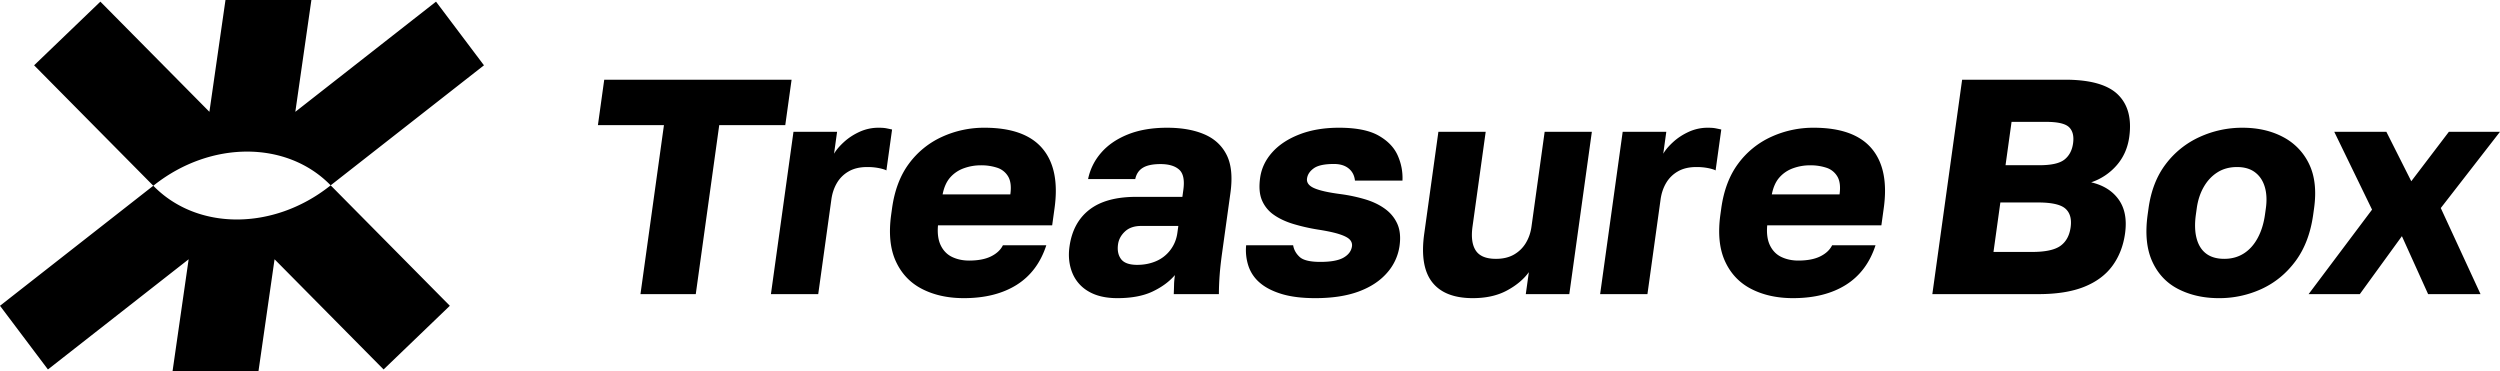 <svg xmlns="http://www.w3.org/2000/svg" width="202" height="30" viewBox="0 0 202 30">
    <g fill-rule="nonzero">
        <path
            d="m25.16 0-1.298 9.035L35.23.133l3.874 5.144-12.387 9.699 9.63 9.731-5.353 5.145-8.81-8.903-1.3 9.051h-6.943l1.302-9.051-11.37 8.903L0 24.707l12.386-9.699-9.63-9.731L8.11.133l8.81 8.902L18.219 0h6.942zm1.507 14.923c-3.528-3.565-9.62-3.565-14.172 0l-.109.085.052.053c3.528 3.565 9.62 3.565 14.172 0l.108-.085zM51.75 23.764l1.897-13.654h-5.335l.51-3.67H63.96l-.51 3.67h-5.336l-1.896 13.654h-4.467zm10.541 0 1.822-13.117h3.524l-.246 1.774c.17-.297.435-.61.794-.94.36-.33.78-.607 1.263-.828a3.658 3.658 0 0 1 1.543-.332c.268 0 .483.016.647.05.163.032.31.064.442.094l-.46 3.308c-.075-.055-.257-.114-.548-.179a4.71 4.71 0 0 0-1.014-.097c-.582 0-1.075.116-1.48.349a2.573 2.573 0 0 0-.952.934c-.231.39-.38.833-.45 1.328l-1.063 7.656h-3.822zm15.591.326c-1.282 0-2.404-.245-3.366-.736-.962-.49-1.673-1.238-2.133-2.242-.46-1.004-.585-2.265-.374-3.783l.069-.495c.201-1.452.656-2.654 1.363-3.607a6.818 6.818 0 0 1 2.669-2.168 8.136 8.136 0 0 1 3.436-.738c2.173 0 3.733.558 4.68 1.675.946 1.116 1.273 2.725.981 4.826l-.192 1.386H75.79c-.058.66.018 1.204.23 1.633.213.43.521.739.926.929.405.19.857.284 1.357.284.725 0 1.315-.113 1.771-.338.456-.226.777-.525.961-.9h3.507c-.462 1.422-1.262 2.49-2.401 3.204-1.139.713-2.559 1.07-4.26 1.07zm1.367-10.733c-.469 0-.92.078-1.356.233-.435.155-.804.4-1.106.736-.301.336-.51.796-.624 1.382h5.472c.086-.619.028-1.1-.174-1.442a1.584 1.584 0 0 0-.883-.711 4.11 4.11 0 0 0-1.33-.198zM90.284 24.09c-.94 0-1.718-.181-2.332-.544a3.03 3.03 0 0 1-1.31-1.504c-.258-.64-.334-1.344-.227-2.114.18-1.298.717-2.293 1.608-2.984.892-.692 2.151-1.038 3.778-1.038h3.735l.077-.557c.11-.797-.002-1.345-.338-1.643-.337-.299-.839-.448-1.506-.448-.623 0-1.097.098-1.422.295-.325.196-.532.502-.62.918h-3.81a4.611 4.611 0 0 1 1.048-2.119c.54-.628 1.26-1.124 2.16-1.487.902-.363 1.96-.544 3.176-.544 1.17 0 2.168.175 2.994.526.827.35 1.432.907 1.816 1.668.384.762.486 1.79.306 3.082l-.67 4.826c-.096.693-.163 1.3-.201 1.82-.038.519-.058 1.026-.06 1.521H94.84c.012-.286.02-.537.024-.752.004-.216.027-.478.07-.786-.46.536-1.066.98-1.817 1.334-.75.354-1.696.53-2.834.53zm1.61-2.69c.551 0 1.059-.1 1.522-.3a2.83 2.83 0 0 0 1.152-.904c.304-.401.492-.862.564-1.382l.077-.557h-3.003c-.554 0-.99.15-1.309.448-.319.298-.505.644-.56 1.037-.068.49.015.889.248 1.197.233.308.669.462 1.309.462zm14.381 2.69c-1.072 0-1.978-.112-2.716-.336-.738-.224-1.328-.528-1.77-.912a3.036 3.036 0 0 1-.92-1.365 4.091 4.091 0 0 1-.18-1.66h3.797c.06.363.235.677.525.944.29.267.847.4 1.671.4.85 0 1.475-.115 1.876-.344.401-.23.629-.536.682-.918a.639.639 0 0 0-.163-.522c-.136-.158-.406-.305-.812-.44-.406-.137-.997-.266-1.774-.387a15.366 15.366 0 0 1-1.989-.453c-.616-.187-1.142-.433-1.577-.739a2.71 2.71 0 0 1-.956-1.17c-.203-.474-.253-1.08-.151-1.816.106-.762.43-1.448.975-2.059.543-.61 1.279-1.095 2.205-1.454.927-.359 1.99-.538 3.19-.538 1.381 0 2.445.21 3.192.63.747.422 1.265.959 1.555 1.612.29.653.418 1.33.384 2.031h-3.839c-.042-.412-.21-.74-.507-.981-.295-.242-.693-.363-1.192-.363-.756 0-1.296.115-1.62.344-.324.23-.508.505-.553.827-.047.336.151.599.594.79.442.191 1.159.35 2.15.477a12.84 12.84 0 0 1 1.984.427c.609.185 1.135.44 1.58.765.444.324.774.728.99 1.212.215.484.274 1.076.177 1.774a4.136 4.136 0 0 1-1.018 2.189c-.565.647-1.33 1.148-2.293 1.503-.963.355-2.129.532-3.497.532zm12.728 0c-1.516 0-2.61-.43-3.282-1.289-.672-.86-.887-2.165-.643-3.917l1.144-8.237h3.822l-1.064 7.656c-.118.85-.03 1.497.264 1.943.294.445.836.668 1.628.668.573 0 1.06-.116 1.46-.347.4-.23.719-.542.955-.934.237-.392.39-.835.458-1.33l1.063-7.656h3.814L126.8 23.764h-3.516l.247-1.774c-.42.58-1.012 1.076-1.776 1.486-.764.41-1.682.614-2.752.614zm10.288-.326 1.822-13.117h3.524l-.246 1.774c.17-.297.435-.61.794-.94.36-.33.78-.607 1.263-.828a3.658 3.658 0 0 1 1.543-.332c.268 0 .483.016.647.05.164.032.31.064.442.094l-.46 3.308c-.075-.055-.257-.114-.548-.179a4.71 4.71 0 0 0-1.014-.097c-.582 0-1.075.116-1.48.349a2.573 2.573 0 0 0-.952.934c-.231.39-.38.833-.45 1.328l-1.063 7.656h-3.822zm15.591.326c-1.282 0-2.404-.245-3.366-.736-.962-.49-1.673-1.238-2.133-2.242-.46-1.004-.585-2.265-.374-3.783l.069-.495c.201-1.452.656-2.654 1.363-3.607a6.818 6.818 0 0 1 2.669-2.168 8.136 8.136 0 0 1 3.436-.738c2.173 0 3.733.558 4.68 1.675.946 1.116 1.273 2.725.981 4.826l-.192 1.386h-9.224c-.058.66.018 1.204.23 1.633.213.43.521.739.926.929.405.19.858.284 1.357.284.725 0 1.315-.113 1.772-.338.456-.226.776-.525.96-.9h3.507c-.462 1.422-1.262 2.49-2.401 3.204-1.139.713-2.559 1.07-4.26 1.07zm1.367-10.733c-.469 0-.92.078-1.356.233-.435.155-.804.4-1.105.736-.302.336-.51.796-.625 1.382h5.472c.086-.619.028-1.1-.174-1.442a1.584 1.584 0 0 0-.883-.711 4.11 4.11 0 0 0-1.33-.198zm9.884 10.407L158.54 6.44h8.313c2.03 0 3.454.4 4.272 1.199.818.798 1.124 1.942.918 3.43-.124.89-.463 1.654-1.017 2.289a4.704 4.704 0 0 1-2.06 1.374c.988.23 1.73.697 2.227 1.398.497.701.667 1.613.511 2.735-.14 1.003-.48 1.874-1.02 2.613-.541.738-1.302 1.304-2.283 1.697-.982.394-2.214.59-3.698.59h-8.57zm4.94-3.407h3.115c1.07 0 1.834-.163 2.291-.489.458-.326.734-.827.828-1.503.093-.671-.047-1.173-.42-1.506-.373-.333-1.112-.5-2.218-.5h-3.04l-.555 3.998zm.974-7.008h2.75c.96 0 1.631-.153 2.014-.458.383-.305.614-.741.693-1.308.08-.583-.027-1.018-.323-1.305-.297-.288-.915-.431-1.856-.431h-2.791l-.487 3.502zm17.234 10.741c-1.219 0-2.306-.242-3.26-.726-.954-.484-1.66-1.23-2.119-2.238-.458-1.008-.582-2.273-.37-3.797l.069-.495c.197-1.424.662-2.617 1.394-3.578a7.086 7.086 0 0 1 2.734-2.188 8.247 8.247 0 0 1 3.464-.747c1.241 0 2.332.249 3.274.747a4.758 4.758 0 0 1 2.11 2.188c.464.961.598 2.154.4 3.578l-.069.495c-.208 1.502-.681 2.752-1.418 3.752-.738 1-1.646 1.751-2.727 2.254a8.146 8.146 0 0 1-3.482.755zm.441-3.176c.593 0 1.117-.144 1.572-.431.455-.288.83-.703 1.124-1.246.295-.543.493-1.179.594-1.908l.069-.495c.091-.657.062-1.236-.088-1.736s-.412-.893-.788-1.176c-.376-.283-.86-.425-1.453-.425-.6 0-1.126.142-1.577.425-.45.283-.82.675-1.108 1.176-.289.5-.479 1.08-.57 1.736l-.069.495c-.105.756-.085 1.403.06 1.941.144.538.402.946.774 1.225.373.28.86.419 1.46.419zm6.815 2.85 5.125-6.826-3.055-6.291h4.21l2.014 3.997 3.04-3.997H202l-4.785 6.163 3.211 6.954h-4.235l-2.117-4.682-3.4 4.682h-4.137z" />
    </g>
</svg>